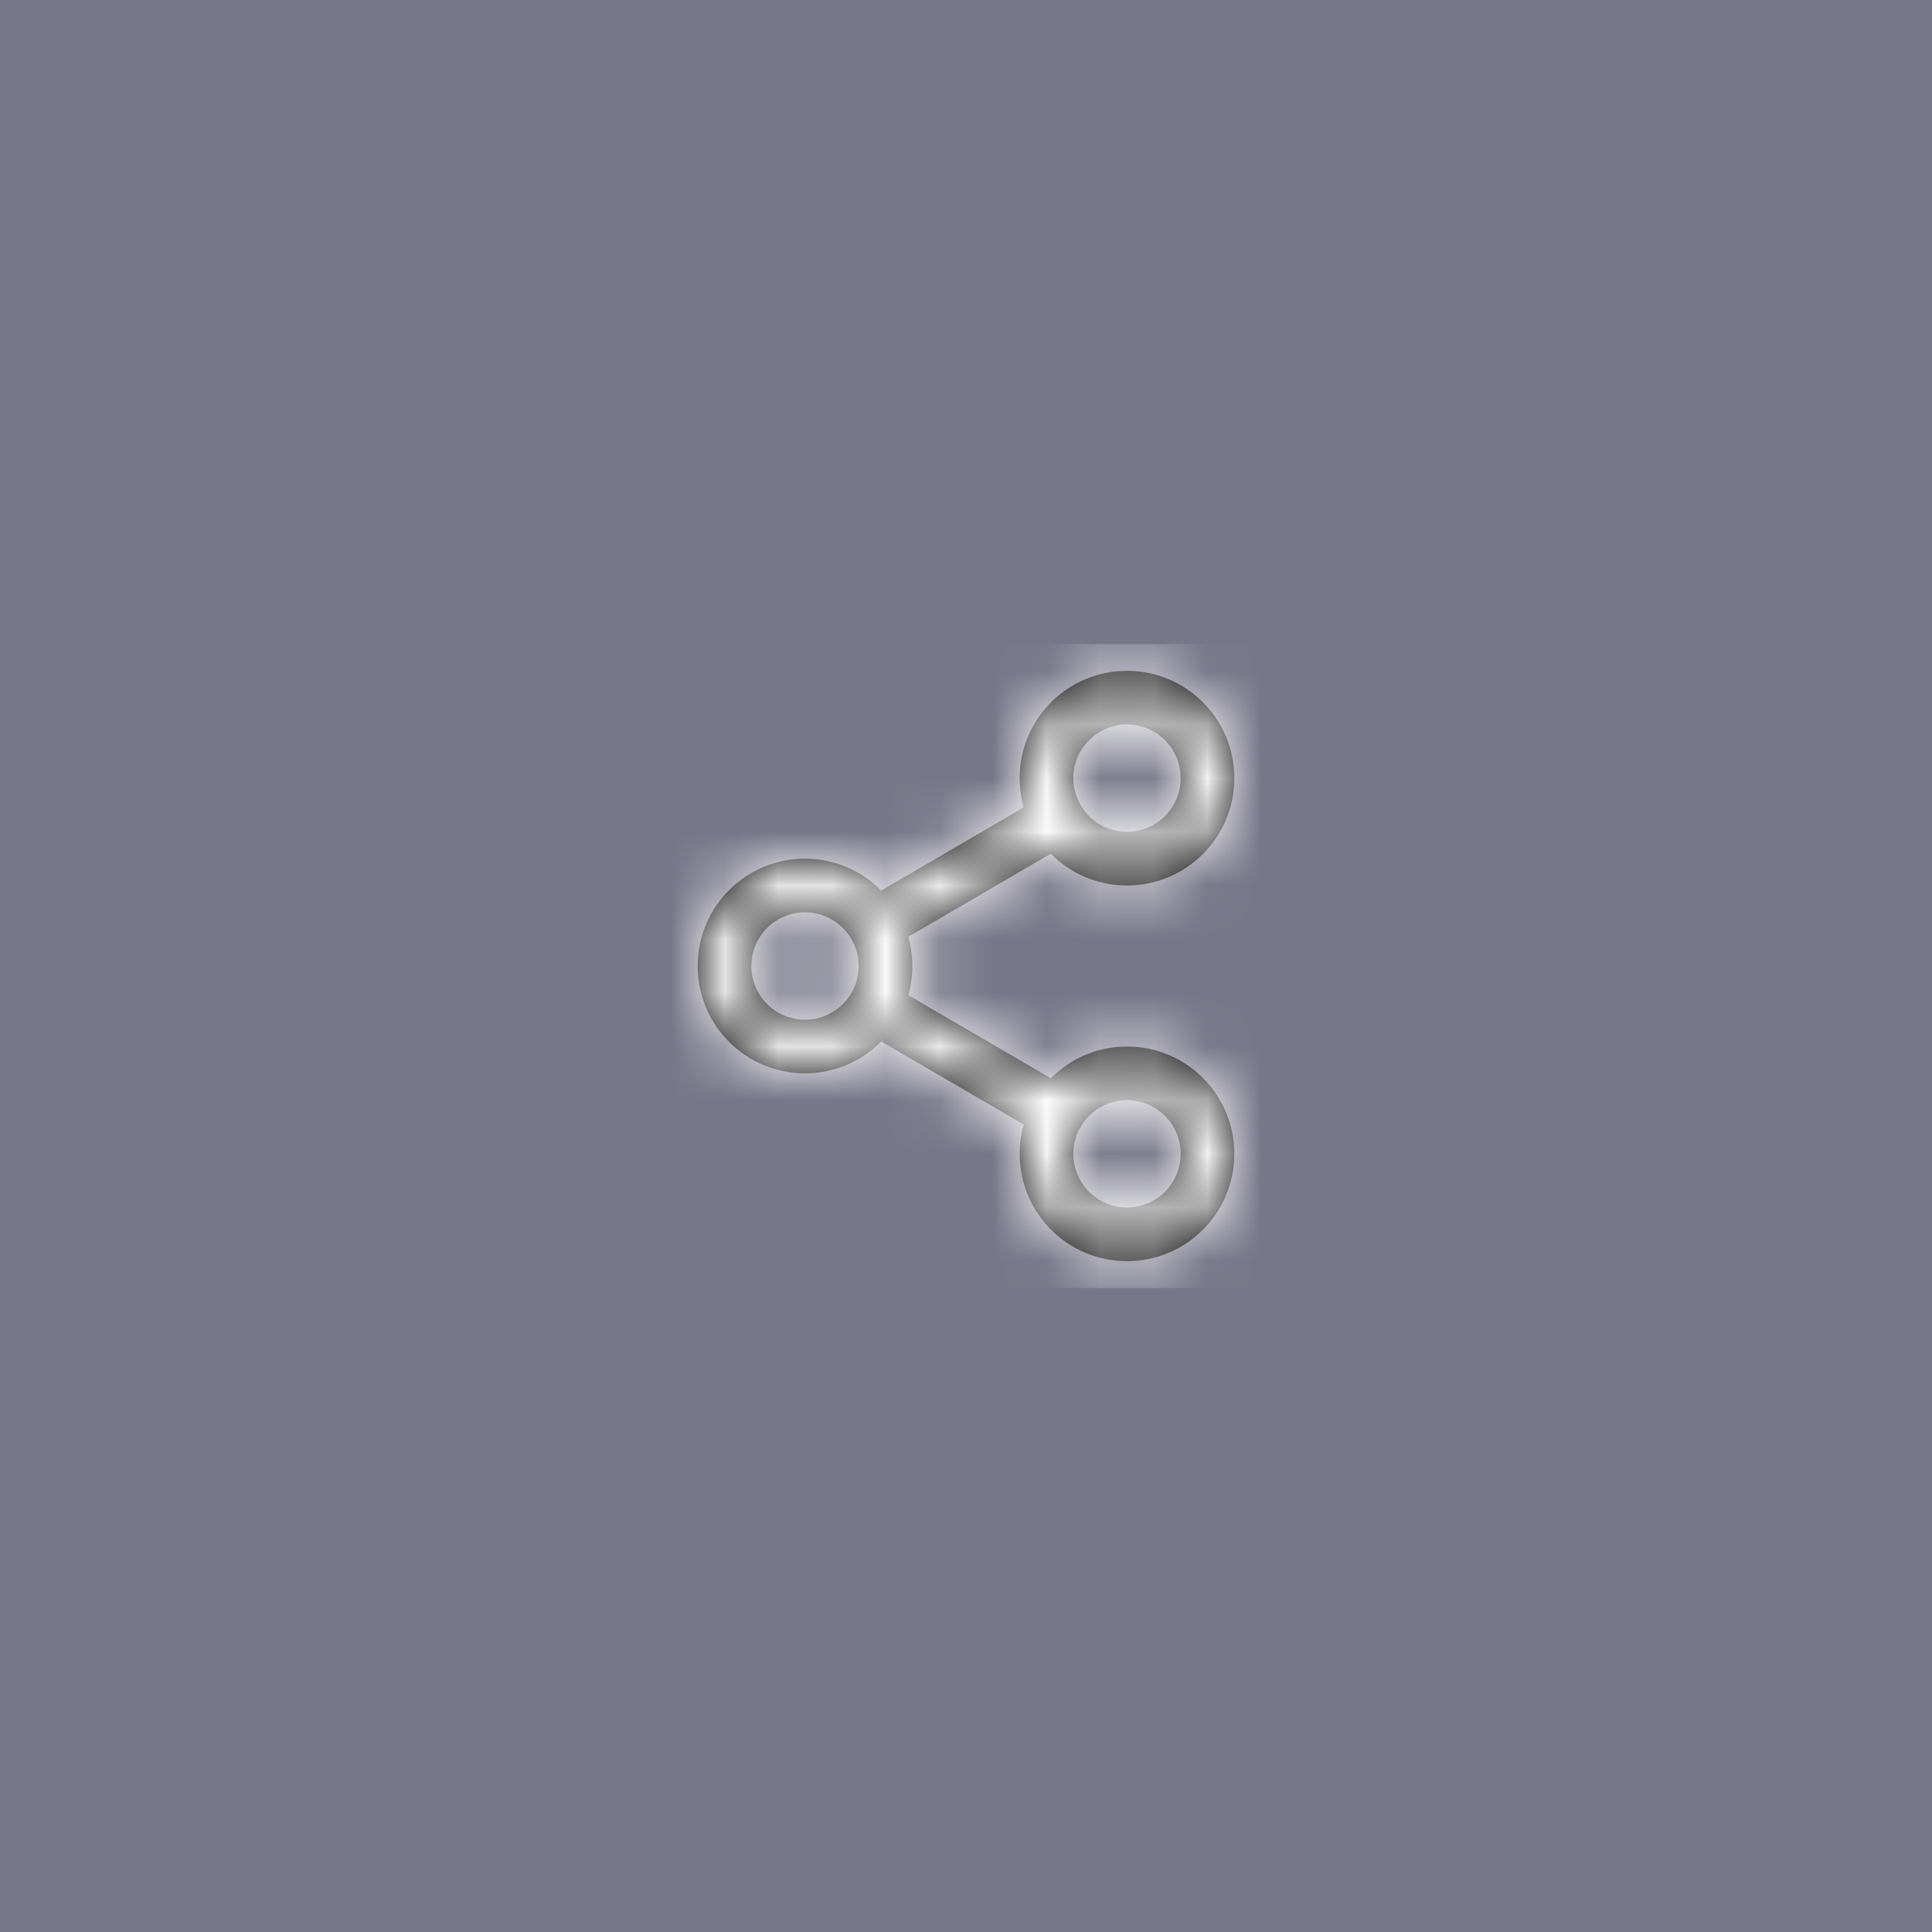 <svg xmlns="http://www.w3.org/2000/svg" width="36" height="36" fill="none" viewBox="0 0 36 36"><rect x="0" y="0" width="36" height="36" fill="#808080" stroke="none"/><rect width="36" height="36" fill="#3E33CD" fill-opacity=".12"/><path fill="#000" fill-rule="evenodd" d="M19.579 15.907C19.942 16.273 20.444 16.5 21 16.5C22.105 16.5 23 15.605 23 14.5C23 13.395 22.105 12.5 21 12.5C19.895 12.5 19 13.395 19 14.5C19 14.688 19.026 14.871 19.075 15.044L16.421 16.593C16.058 16.227 15.556 16 15 16C13.895 16 13 16.895 13 18C13 19.105 13.895 20 15 20C15.556 20 16.059 19.773 16.421 19.407L19.076 20.954C19.026 21.128 19 21.311 19 21.5C19 22.605 19.895 23.5 21 23.5C22.105 23.5 23 22.605 23 21.5C23 20.395 22.105 19.5 21 19.5C20.445 19.5 19.943 19.726 19.581 20.091L16.925 18.544C16.974 18.371 17 18.188 17 18C17 17.811 16.974 17.629 16.925 17.456L19.579 15.907ZM20.15 15.027C20.327 15.311 20.641 15.5 21 15.5C21.552 15.5 22 15.052 22 14.5C22 13.948 21.552 13.5 21 13.5C20.448 13.5 20 13.948 20 14.5C20 14.674 20.044 14.837 20.122 14.979C20.127 14.987 20.132 14.995 20.137 15.003C20.142 15.011 20.146 15.019 20.15 15.027ZM15.85 17.473C15.854 17.481 15.858 17.489 15.863 17.497C15.868 17.505 15.873 17.513 15.878 17.521C15.956 17.663 16 17.826 16 18C16 18.174 15.956 18.337 15.878 18.479C15.873 18.487 15.868 18.495 15.863 18.503C15.858 18.511 15.854 18.519 15.85 18.527C15.673 18.811 15.359 19 15 19C14.448 19 14 18.552 14 18C14 17.448 14.448 17 15 17C15.359 17 15.673 17.189 15.85 17.473ZM20.142 20.997C20.131 21.015 20.12 21.032 20.108 21.048C20.039 21.184 20 21.337 20 21.5C20 22.052 20.448 22.5 21 22.5C21.552 22.5 22 22.052 22 21.5C22 20.948 21.552 20.5 21 20.5C20.654 20.5 20.348 20.676 20.169 20.944C20.161 20.962 20.152 20.979 20.142 20.997Z" clip-rule="evenodd"/><mask id="mask0_624_6031" width="10" height="12" x="13" y="12" maskUnits="userSpaceOnUse" style="mask-type:alpha"><path fill="#fff" fill-rule="evenodd" d="M19.579 15.907C19.942 16.273 20.444 16.5 21 16.5C22.105 16.5 23 15.605 23 14.5C23 13.395 22.105 12.5 21 12.5C19.895 12.5 19 13.395 19 14.5C19 14.688 19.026 14.871 19.075 15.044L16.421 16.593C16.058 16.227 15.556 16 15 16C13.895 16 13 16.895 13 18C13 19.105 13.895 20 15 20C15.556 20 16.059 19.773 16.421 19.407L19.076 20.954C19.026 21.128 19 21.311 19 21.5C19 22.605 19.895 23.5 21 23.5C22.105 23.5 23 22.605 23 21.5C23 20.395 22.105 19.5 21 19.5C20.445 19.5 19.943 19.726 19.581 20.091L16.925 18.544C16.974 18.371 17 18.188 17 18C17 17.811 16.974 17.629 16.925 17.456L19.579 15.907ZM20.15 15.027C20.327 15.311 20.641 15.5 21 15.5C21.552 15.5 22 15.052 22 14.5C22 13.948 21.552 13.5 21 13.5C20.448 13.5 20 13.948 20 14.5C20 14.674 20.044 14.837 20.122 14.979C20.127 14.987 20.132 14.995 20.137 15.003C20.142 15.011 20.146 15.019 20.15 15.027ZM15.85 17.473C15.854 17.481 15.858 17.489 15.863 17.497C15.868 17.505 15.873 17.513 15.878 17.521C15.956 17.663 16 17.826 16 18C16 18.174 15.956 18.337 15.878 18.479C15.873 18.487 15.868 18.495 15.863 18.503C15.858 18.511 15.854 18.519 15.85 18.527C15.673 18.811 15.359 19 15 19C14.448 19 14 18.552 14 18C14 17.448 14.448 17 15 17C15.359 17 15.673 17.189 15.85 17.473ZM20.142 20.997C20.131 21.015 20.12 21.032 20.108 21.048C20.039 21.184 20 21.337 20 21.5C20 22.052 20.448 22.5 21 22.5C21.552 22.5 22 22.052 22 21.5C22 20.948 21.552 20.5 21 20.5C20.654 20.5 20.348 20.676 20.169 20.944C20.161 20.962 20.152 20.979 20.142 20.997Z" clip-rule="evenodd"/></mask><g mask="url(#mask0_624_6031)"><rect width="12" height="12" x="12" y="12" fill="#fff"/></g></svg>